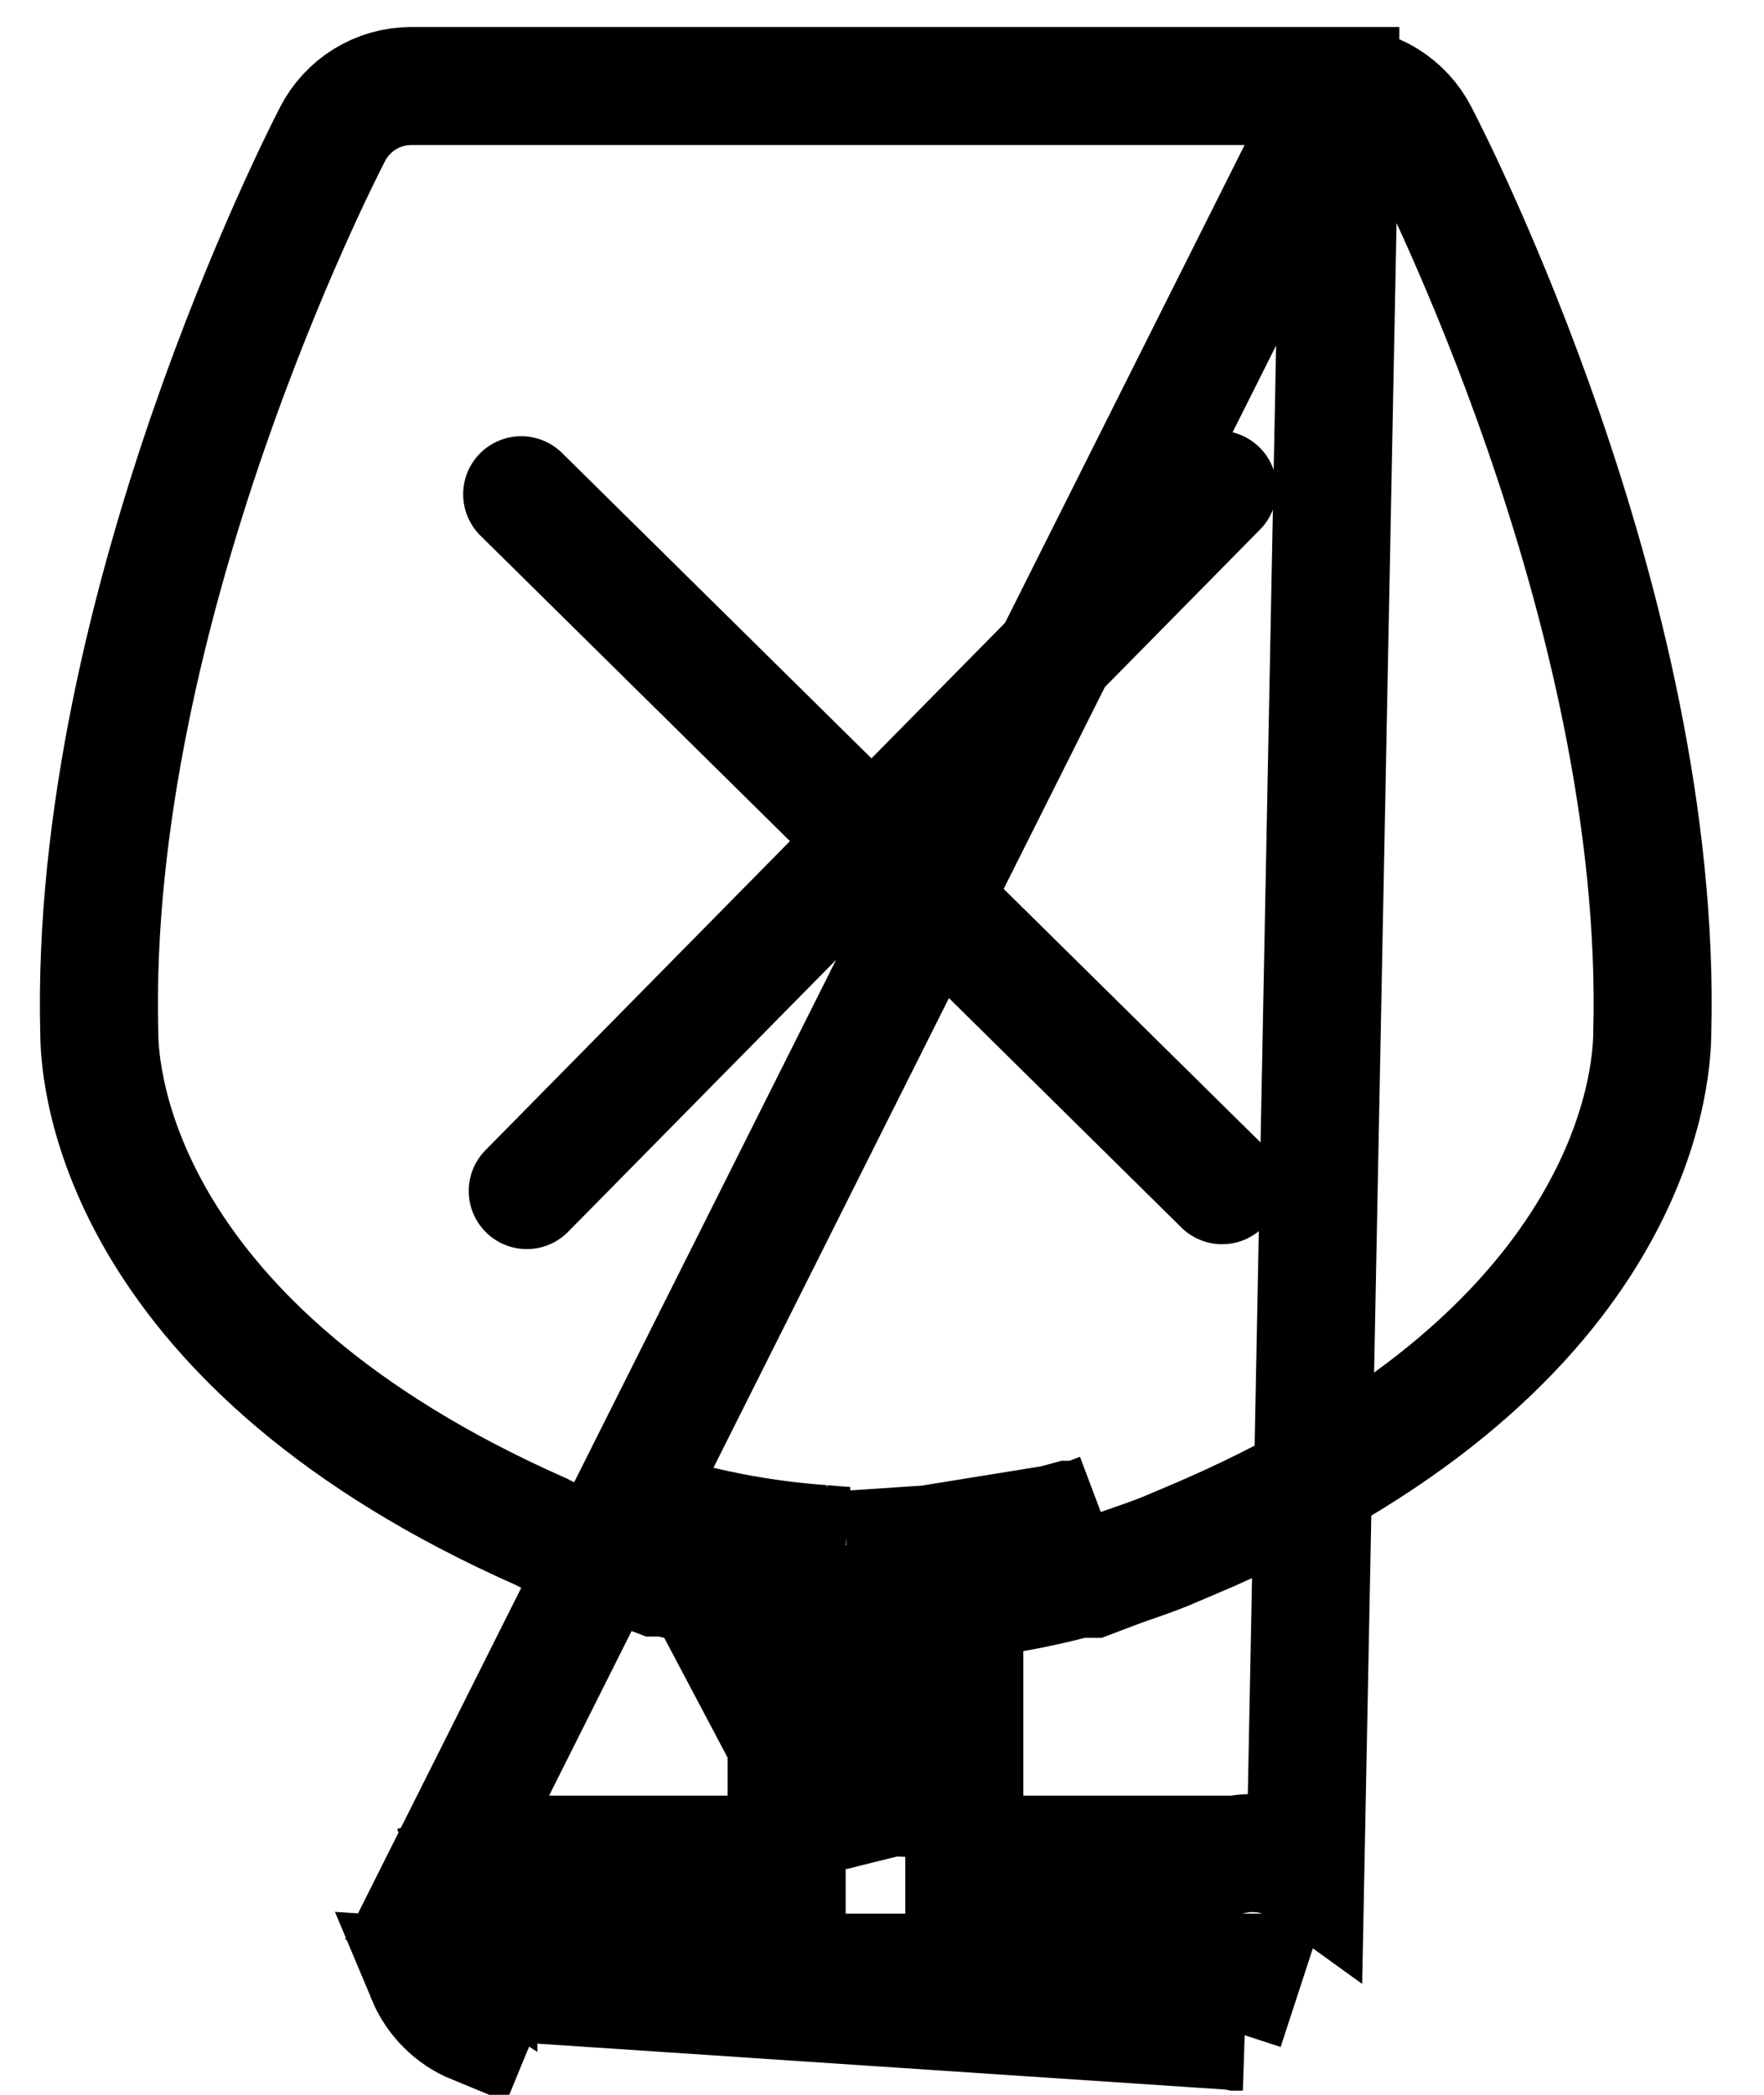 <svg width="32" height="38" viewBox="0 0 32 38" fill="none" xmlns="http://www.w3.org/2000/svg">
<path fill-rule="evenodd" clip-rule="evenodd" d="M8.705 8.227C8.902 8.028 9.169 7.915 9.448 7.913C9.727 7.911 9.996 8.02 10.195 8.216L15.809 13.757L21.345 8.138C21.442 8.037 21.557 7.956 21.686 7.9C21.814 7.844 21.952 7.814 22.091 7.811C22.231 7.809 22.37 7.835 22.5 7.887C22.63 7.939 22.748 8.017 22.848 8.115C22.947 8.213 23.026 8.33 23.08 8.459C23.134 8.589 23.162 8.727 23.161 8.867C23.161 9.007 23.133 9.146 23.079 9.275C23.024 9.404 22.945 9.521 22.845 9.619L17.309 15.238L22.923 20.779C23.116 20.976 23.224 21.242 23.224 21.518C23.223 21.795 23.114 22.06 22.92 22.257C22.726 22.453 22.463 22.566 22.187 22.57C21.911 22.575 21.644 22.47 21.444 22.28L15.83 16.739L10.293 22.358C10.096 22.551 9.831 22.659 9.555 22.659C9.278 22.658 9.013 22.549 8.817 22.355C8.62 22.161 8.508 21.897 8.503 21.621C8.499 21.345 8.603 21.077 8.794 20.877L14.33 15.258L8.716 9.717C8.517 9.521 8.404 9.254 8.402 8.974C8.4 8.694 8.509 8.426 8.705 8.227Z" fill="black"/>
<path d="M24.312 1.56C24.609 1.559 24.901 1.641 25.155 1.797C25.404 1.951 25.607 2.17 25.74 2.431C25.886 2.707 26.967 4.833 28 7.82C29.047 10.848 30.074 14.846 29.973 18.73C29.971 19.154 29.886 20.615 28.78 22.405C27.658 24.221 25.537 26.287 21.587 27.953C21.586 27.953 21.586 27.953 21.586 27.953L21.163 28.132L21.151 28.137L21.14 28.142C20.922 28.229 20.702 28.307 20.463 28.389L20.337 28.433L19.972 28.571L19.79 28.64H19.595H19.544C18.871 28.818 18.185 28.948 17.493 29.027V33.643H22.421C22.603 33.608 22.79 33.605 22.974 33.634C23.229 33.673 23.471 33.772 23.68 33.923L24.312 1.56ZM24.312 1.56H24.314V2.631L24.308 1.56C24.309 1.56 24.31 1.56 24.312 1.56ZM24.312 1.56L7.46 1.56L7.459 1.56C7.163 1.561 6.872 1.643 6.62 1.798C6.37 1.952 6.166 2.172 6.032 2.435C5.914 2.662 4.821 4.805 3.776 7.83C2.729 10.863 1.7 14.866 1.801 18.747C1.803 19.154 1.887 20.57 2.946 22.317C4.021 24.089 6.048 26.118 9.819 27.786L10.215 27.991L10.25 28.009L10.287 28.025C10.748 28.221 11.22 28.391 11.701 28.534L11.735 28.547L11.919 28.617H12.088C12.805 28.807 13.534 28.942 14.27 29.024V33.643H9.216C9.006 33.643 8.798 33.684 8.603 33.764C8.603 33.764 8.603 33.764 8.603 33.764L9.011 34.754C8.945 34.781 8.886 34.82 8.836 34.87C8.786 34.919 8.746 34.978 8.719 35.043M24.312 1.56L7.731 34.631L8.719 35.043M8.719 35.043L7.731 34.631M8.719 35.043C8.692 35.108 8.678 35.178 8.678 35.248L7.731 34.631M7.731 34.631C7.65 34.827 7.608 35.036 7.608 35.248C7.608 35.46 7.65 35.669 7.731 35.864V34.631ZM16.842 28.014L16.422 28.042V33.643L16.842 28.014ZM16.842 28.014C17.708 27.949 18.565 27.8 19.402 27.569H19.482H19.595M16.842 28.014L19.595 27.569M19.595 27.569L19.969 27.428L19.595 27.569ZM12.117 27.547L12.043 27.519L12.117 27.547ZM12.117 27.547H12.196H12.23C13.11 27.789 14.011 27.943 14.921 28.008M12.117 27.547L15.34 33.643V28.042M15.34 28.042L14.921 28.008M15.34 28.042H14.919M15.34 28.042L15.254 29.109L14.84 29.076L14.919 28.042M14.921 28.008L14.919 28.042M14.921 28.008L14.918 28.042H14.919M7.731 35.864C7.813 36.06 7.932 36.236 8.082 36.385C8.231 36.534 8.408 36.652 8.603 36.732C8.603 36.732 8.603 36.732 8.603 36.732L9.011 35.742C9.076 35.769 9.146 35.783 9.216 35.783H9.244C9.235 35.783 9.226 35.783 9.216 35.783H15.34H15.352H16.411H16.422H22.546L22.214 36.8C22.282 36.822 22.351 36.84 22.421 36.853H22.546L7.731 35.864ZM22.546 34.712H17.493H22.546ZM22.549 34.712H22.546H22.549ZM14.27 34.712H9.216C9.226 34.712 9.235 34.713 9.244 34.713H9.216L14.27 34.712Z" stroke="black" stroke-width="2.141"/>
</svg>
